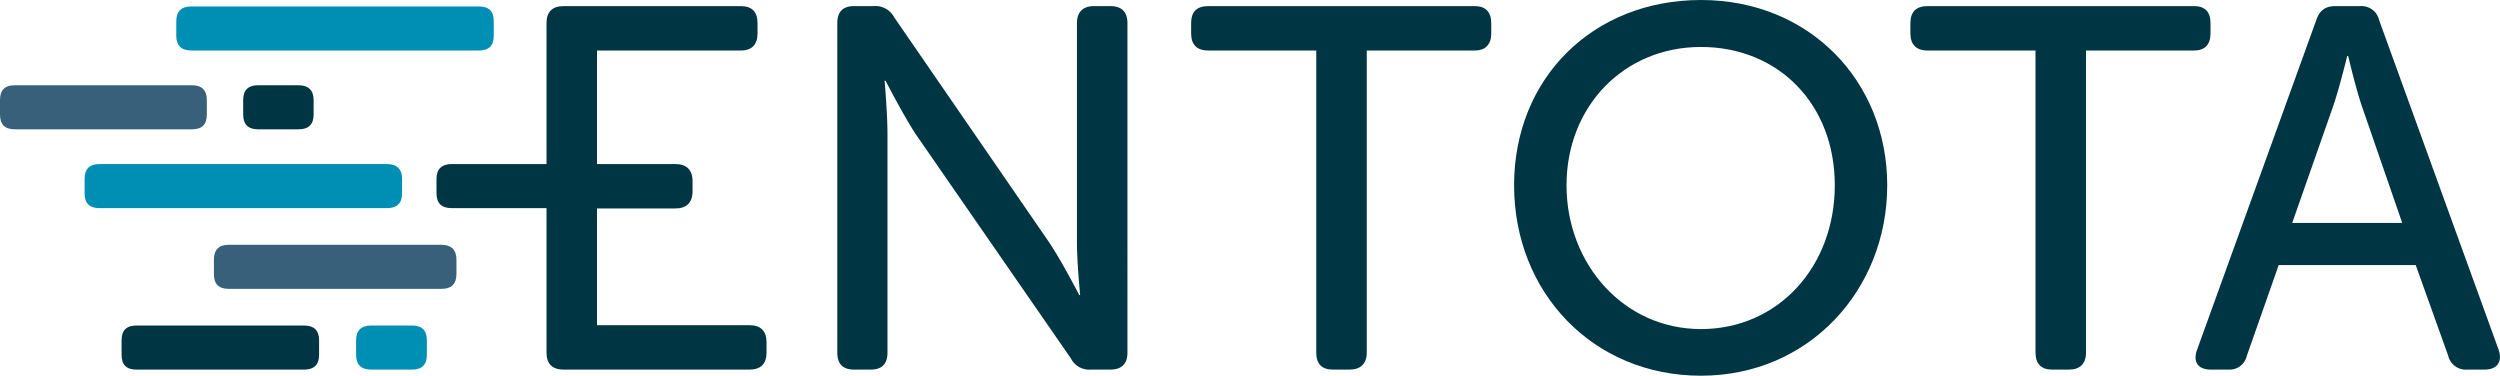 <svg xmlns="http://www.w3.org/2000/svg" viewBox="0 0 777.2 116.8">
  <defs>
    <style>
      .cls-1 {
        fill: #003644;
      }

      .cls-2 {
        fill: #39607a;
      }

      .cls-3 {
        fill: #008fb4;
      }
    </style>
  </defs>
  <title>Entota_Main</title>
  <g id="Layer_2" data-name="Layer 2">
    <g id="Layer_1-2" data-name="Layer 1">
      <g>
        <path class="cls-1" d="M260.3,7.2c0-3.5,1.7-5.3,5.2-5.3h6.1A6.6,6.6,0,0,1,278,5.4l48.2,70c4,6,9.3,16.3,9.3,16.3h.3s-1-10.1-1-16.3V7.2c0-3.5,1.9-5.3,5.3-5.3h5.1c3.5,0,5.3,1.8,5.3,5.3V109.6c0,3.5-1.8,5.3-5.3,5.3h-6.1a6.4,6.4,0,0,1-6.2-3.5L284.6,41.6c-4-6.2-9.3-16.5-9.3-16.5H275s.9,10.1.9,16.5v68c0,3.5-1.7,5.3-5.2,5.3h-5.2c-3.5,0-5.2-1.8-5.2-5.3Z"/>
        <path class="cls-1" d="M409.2,15.7H375.6c-3.6,0-5.3-1.9-5.3-5.3V7.2c0-3.5,1.7-5.3,5.3-5.3h82.9c3.3,0,5.1,1.8,5.1,5.3v3.2c0,3.4-1.8,5.3-5.1,5.3H424.9v93.9c0,3.5-2,5.3-5.3,5.3h-5.3c-3.4,0-5.1-1.8-5.1-5.3Z"/>
        <path class="cls-1" d="M528.8,0c33.6,0,57.9,25.1,57.9,57.6s-24.3,59.2-57.9,59.2-58.1-25.9-58.1-59.2S495.2,0,528.8,0Zm0,102.3c24,0,41.6-19.4,41.6-44.7s-17.6-43-41.6-43S487,33.1,487,57.6,504.8,102.3,528.8,102.3Z"/>
        <path class="cls-1" d="M632.8,15.7H599.2c-3.5,0-5.3-1.9-5.3-5.3V7.2c0-3.5,1.8-5.3,5.3-5.3h82.9c3.4,0,5.1,1.8,5.1,5.3v3.2c0,3.4-1.7,5.3-5.1,5.3H648.5v93.9c0,3.5-1.9,5.3-5.3,5.3h-5.3c-3.3,0-5.1-1.8-5.1-5.3Z"/>
        <path class="cls-1" d="M720.1,6.2c1-3,2.9-4.3,5.9-4.3h7.7a5.6,5.6,0,0,1,5.9,4.3l37.2,102.6c1.2,3.7-.5,6.1-4.4,6.1H767a5.6,5.6,0,0,1-5.9-4.3L751,82.4H708.4l-9.9,28.2a5.5,5.5,0,0,1-5.7,4.3h-5.5c-4,0-5.6-2.4-4.3-6.1Zm26.7,63.1L734.4,33.4c-2-5.7-4.4-16-4.4-16h-.3s-2.5,10.3-4.5,16L712.6,69.3Z"/>
        <path class="cls-2" d="M4.6,40.2C1.5,40.2,0,38.7,0,35.6V31.1c0-3.1,1.5-4.6,4.6-4.6H59.7c3.1,0,4.6,1.6,4.6,4.6v4.5c0,3.1-1.5,4.6-4.6,4.6Z"/>
        <path class="cls-3" d="M115.4,114.9c-3.1,0-4.7-1.5-4.7-4.6v-4.5c0-3.1,1.6-4.6,4.7-4.6h12.7c3.1,0,4.6,1.5,4.6,4.6v4.5c0,3.1-1.5,4.6-4.6,4.6Z"/>
        <path class="cls-1" d="M42.4,114.9c-3.1,0-4.6-1.5-4.6-4.6v-4.5c0-3.1,1.5-4.6,4.6-4.6H94.6c3,0,4.6,1.5,4.6,4.6v4.5c0,3.1-1.6,4.6-4.6,4.6Z"/>
        <path class="cls-3" d="M59.5,15.7c-3.1,0-4.7-1.5-4.7-4.6V6.6c0-3.1,1.6-4.6,4.7-4.6h89.4c3.1,0,4.6,1.5,4.6,4.6v4.5c0,3.1-1.5,4.6-4.6,4.6Z"/>
        <path class="cls-3" d="M30.9,64.7c-3.1,0-4.6-1.5-4.6-4.6V55.6c0-3,1.5-4.6,4.6-4.6h89.4c3.1,0,4.7,1.6,4.7,4.6v4.5c0,3.1-1.6,4.6-4.7,4.6Z"/>
        <path class="cls-1" d="M233,101.1H185.6V64.8H210c3.4,0,5.3-1.8,5.3-5.3V56.3c0-3.5-1.9-5.3-5.3-5.3H185.6V15.7h44.7c3.5,0,5.2-1.9,5.2-5.3V7.2c0-3.5-1.7-5.3-5.2-5.3H175.2c-3.5,0-5.3,1.8-5.3,5.3V51H140.4c-3.1,0-4.7,1.6-4.7,4.6v4.5c0,3.1,1.6,4.6,4.7,4.6h29.5v44.9c0,3.5,1.8,5.3,5.3,5.3H233c3.5,0,5.3-1.8,5.3-5.3v-3.2C238.3,102.9,236.5,101.1,233,101.1Z"/>
        <path class="cls-1" d="M80.2,40.2c-3,0-4.6-1.5-4.6-4.6V31.1c0-3.1,1.6-4.6,4.6-4.6H92.8c3.1,0,4.7,1.6,4.7,4.6v4.5c0,3.1-1.6,4.6-4.7,4.6Z"/>
        <path class="cls-2" d="M71.1,89.8c-3.1,0-4.6-1.5-4.6-4.6V80.7c0-3,1.5-4.6,4.6-4.6h66.2c3,0,4.6,1.6,4.6,4.6v4.5c0,3.1-1.6,4.6-4.6,4.6Z"/>
      </g>
    </g>
  </g>
</svg>
